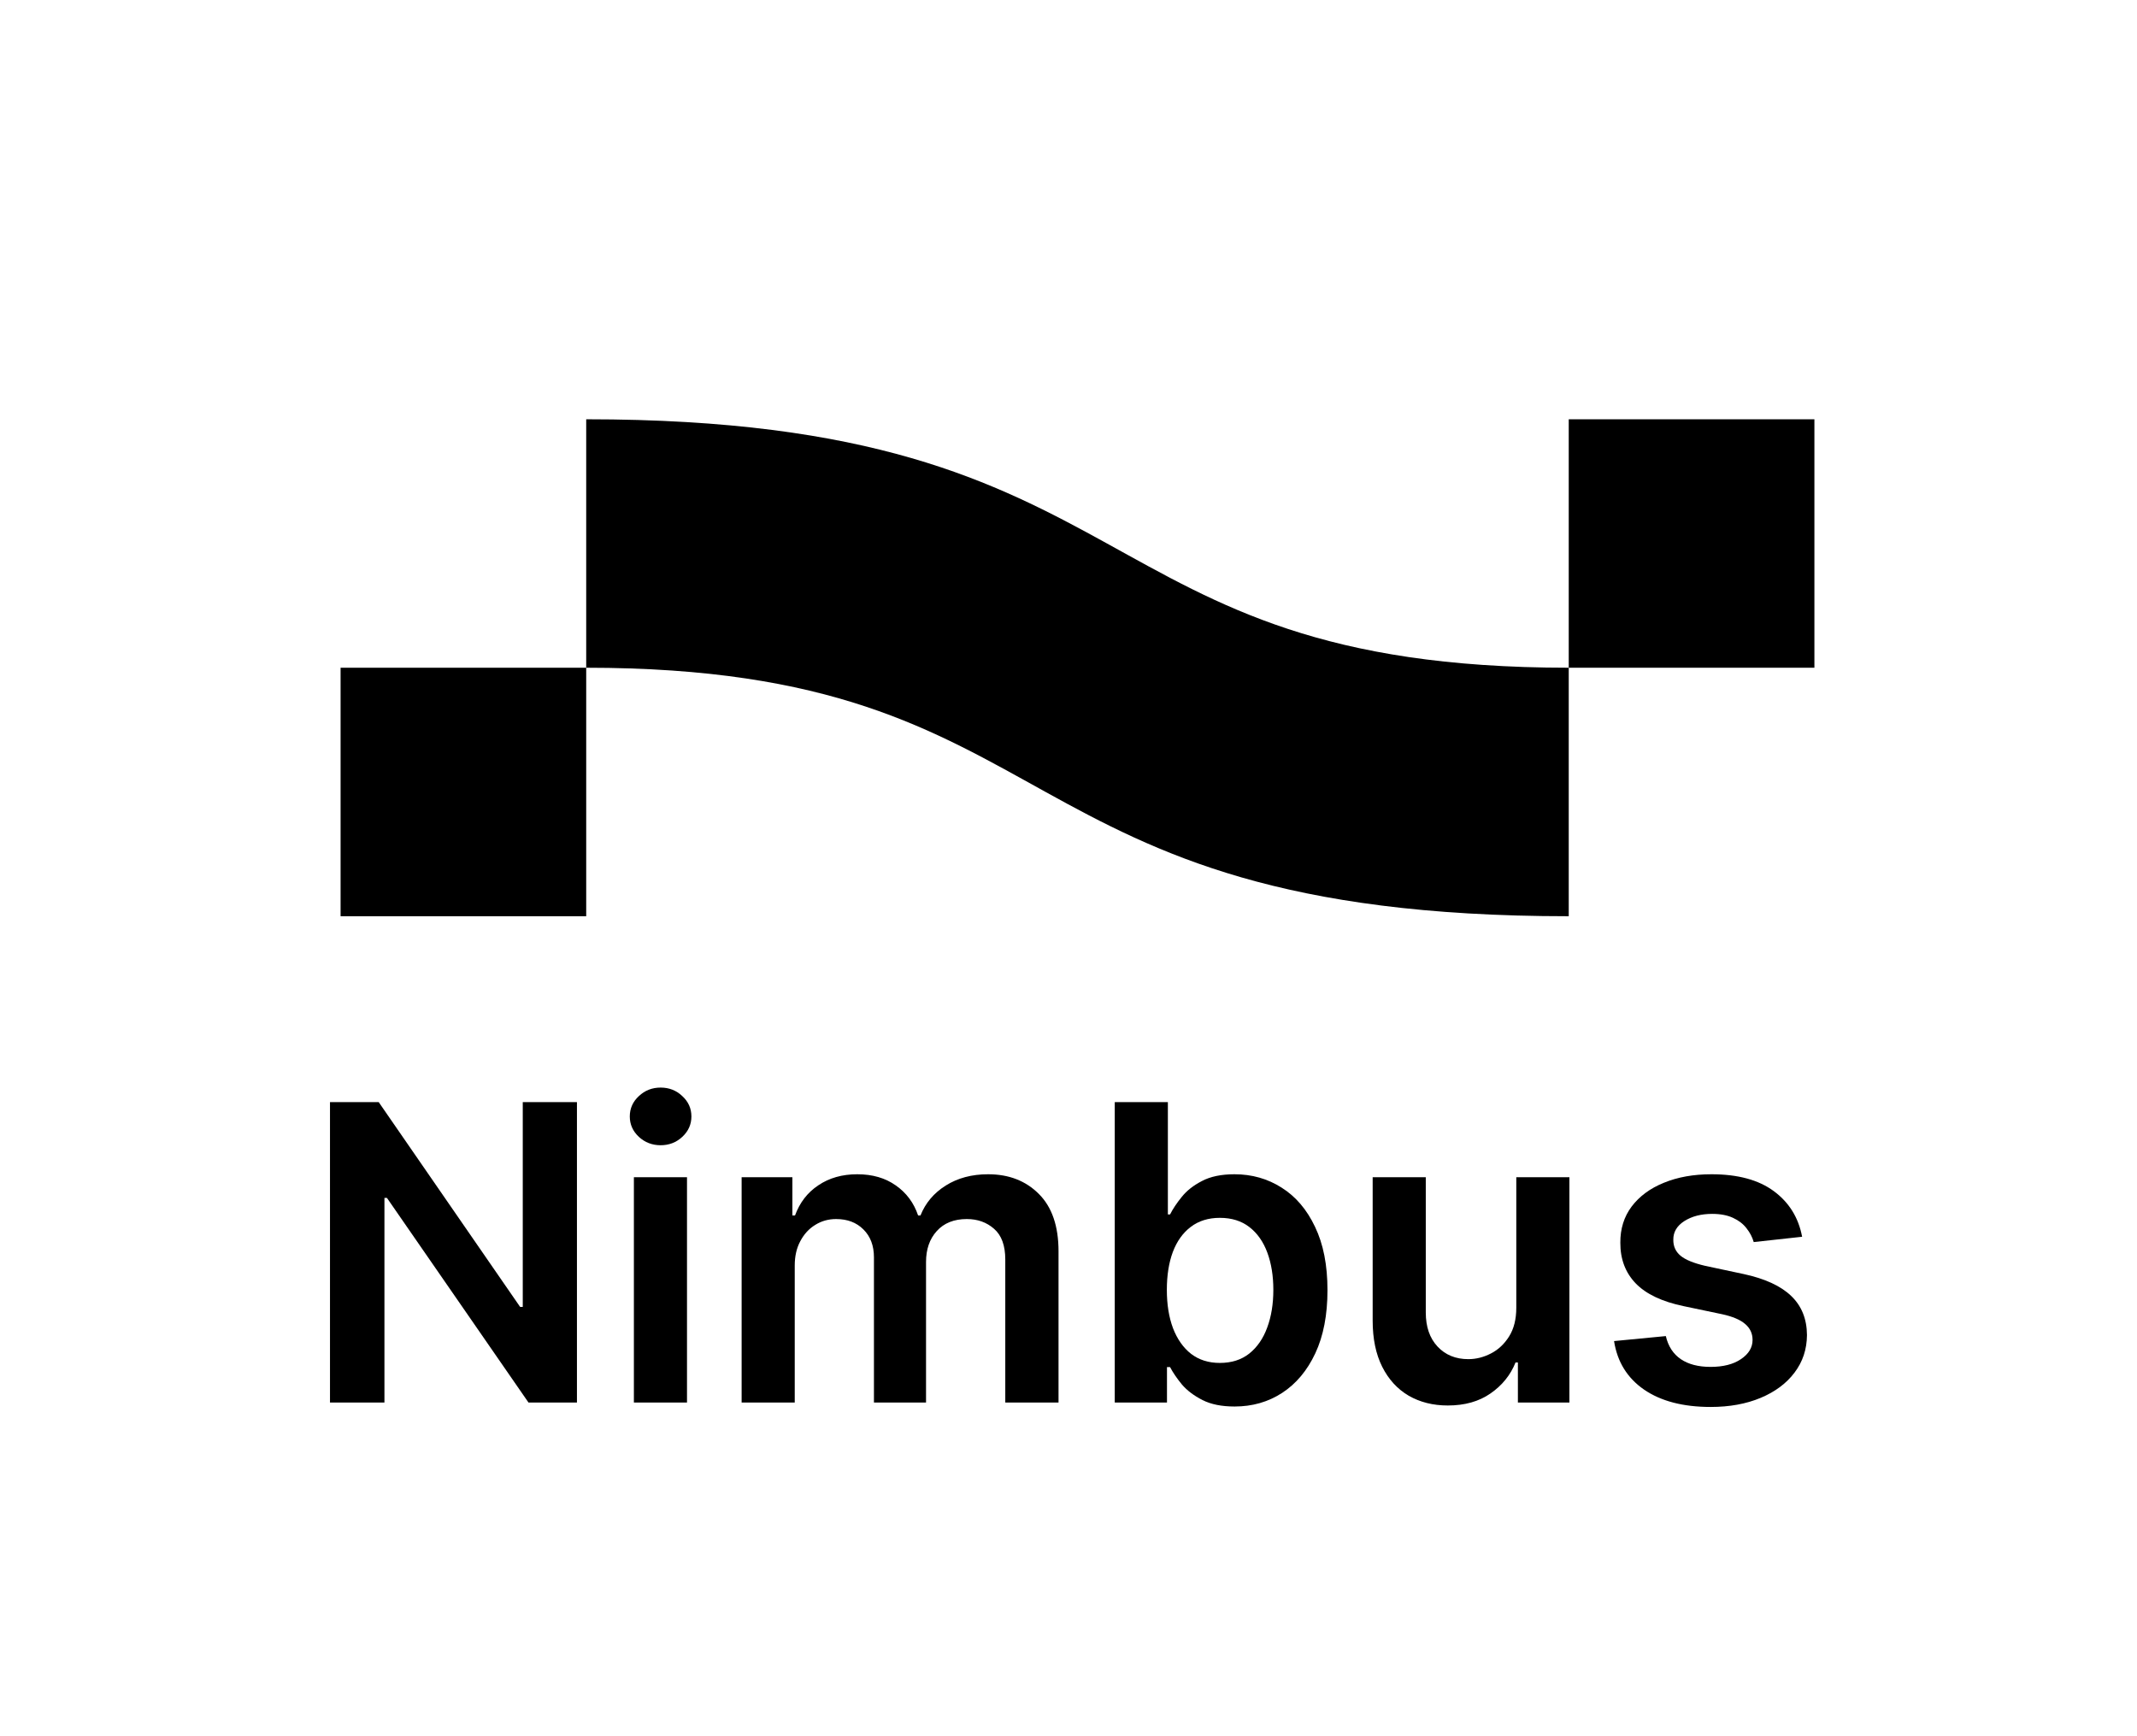 <svg width="48" height="39" viewBox="0 0 48 39" fill="none" xmlns="http://www.w3.org/2000/svg">
<path d="M12.959 24.756V31.505H11.871L8.691 26.908H8.635V31.505H7.412V24.756H8.506L11.683 29.357H11.742V24.756H12.959Z" fill="black"/>
<path d="M14.238 31.505V26.443H15.431V31.505H14.238ZM14.838 25.725C14.649 25.725 14.486 25.662 14.35 25.537C14.214 25.41 14.146 25.257 14.146 25.079C14.146 24.899 14.214 24.746 14.35 24.621C14.486 24.493 14.649 24.43 14.838 24.43C15.029 24.43 15.191 24.493 15.325 24.621C15.462 24.746 15.53 24.899 15.53 25.079C15.53 25.257 15.462 25.41 15.325 25.537C15.191 25.662 15.029 25.725 14.838 25.725Z" fill="black"/>
<path d="M16.658 31.505V26.443H17.798V27.303H17.857C17.963 27.013 18.137 26.787 18.381 26.625C18.625 26.46 18.916 26.377 19.255 26.377C19.597 26.377 19.886 26.461 20.121 26.628C20.358 26.793 20.526 27.018 20.622 27.303H20.675C20.787 27.022 20.976 26.798 21.242 26.631C21.51 26.462 21.827 26.377 22.194 26.377C22.66 26.377 23.04 26.524 23.334 26.819C23.629 27.113 23.776 27.543 23.776 28.108V31.505H22.58V28.292C22.58 27.978 22.496 27.748 22.329 27.603C22.162 27.456 21.958 27.383 21.716 27.383C21.428 27.383 21.203 27.473 21.041 27.653C20.88 27.831 20.8 28.062 20.8 28.348V31.505H19.63V28.243C19.63 27.981 19.551 27.772 19.393 27.616C19.237 27.46 19.033 27.383 18.78 27.383C18.609 27.383 18.453 27.426 18.312 27.514C18.171 27.6 18.059 27.722 17.976 27.88C17.892 28.036 17.851 28.218 17.851 28.427V31.505H16.658Z" fill="black"/>
<path d="M25.039 31.505V24.756H26.232V27.28H26.281C26.343 27.157 26.43 27.026 26.542 26.888C26.654 26.747 26.805 26.628 26.997 26.529C27.188 26.428 27.431 26.377 27.728 26.377C28.119 26.377 28.472 26.477 28.786 26.677C29.102 26.875 29.353 27.168 29.537 27.557C29.724 27.944 29.817 28.418 29.817 28.981C29.817 29.537 29.726 30.009 29.544 30.398C29.362 30.787 29.113 31.083 28.799 31.288C28.485 31.492 28.129 31.594 27.731 31.594C27.441 31.594 27.201 31.546 27.01 31.449C26.819 31.352 26.665 31.236 26.548 31.1C26.434 30.961 26.345 30.831 26.281 30.708H26.212V31.505H25.039ZM26.209 28.974C26.209 29.302 26.255 29.588 26.347 29.834C26.442 30.08 26.577 30.273 26.753 30.411C26.931 30.547 27.146 30.615 27.399 30.615C27.662 30.615 27.883 30.545 28.061 30.404C28.239 30.262 28.373 30.067 28.463 29.821C28.555 29.573 28.601 29.291 28.601 28.974C28.601 28.66 28.556 28.381 28.466 28.137C28.376 27.893 28.242 27.702 28.064 27.564C27.886 27.425 27.664 27.356 27.399 27.356C27.144 27.356 26.927 27.423 26.749 27.557C26.571 27.691 26.436 27.879 26.344 28.121C26.254 28.362 26.209 28.647 26.209 28.974Z" fill="black"/>
<path d="M34.058 29.376V26.443H35.251V31.505H34.094V30.605H34.041C33.927 30.889 33.739 31.121 33.478 31.301C33.219 31.481 32.899 31.571 32.519 31.571C32.187 31.571 31.894 31.497 31.639 31.35C31.386 31.201 31.189 30.985 31.046 30.701C30.903 30.415 30.832 30.07 30.832 29.666V26.443H32.025V29.482C32.025 29.802 32.112 30.057 32.288 30.246C32.464 30.435 32.695 30.53 32.98 30.53C33.156 30.53 33.326 30.487 33.491 30.401C33.656 30.316 33.791 30.188 33.897 30.019C34.004 29.848 34.058 29.633 34.058 29.376Z" fill="black"/>
<path d="M40.478 27.781L39.391 27.9C39.36 27.79 39.306 27.687 39.229 27.59C39.155 27.493 39.054 27.415 38.926 27.356C38.799 27.297 38.643 27.267 38.458 27.267C38.21 27.267 38.001 27.321 37.832 27.429C37.665 27.536 37.583 27.676 37.585 27.847C37.583 27.994 37.637 28.114 37.746 28.206C37.858 28.299 38.043 28.374 38.3 28.434L39.163 28.618C39.642 28.721 39.998 28.885 40.231 29.109C40.466 29.333 40.585 29.627 40.587 29.989C40.585 30.308 40.492 30.589 40.307 30.833C40.125 31.075 39.871 31.264 39.546 31.4C39.221 31.536 38.847 31.604 38.425 31.604C37.806 31.604 37.307 31.474 36.929 31.215C36.551 30.954 36.326 30.59 36.254 30.124L37.417 30.012C37.47 30.241 37.582 30.413 37.753 30.53C37.924 30.646 38.147 30.704 38.422 30.704C38.706 30.704 38.933 30.646 39.104 30.53C39.278 30.413 39.365 30.269 39.365 30.098C39.365 29.953 39.309 29.833 39.197 29.739C39.087 29.644 38.915 29.572 38.682 29.521L37.819 29.34C37.333 29.239 36.974 29.069 36.741 28.829C36.508 28.587 36.393 28.282 36.395 27.913C36.393 27.601 36.478 27.331 36.649 27.102C36.823 26.872 37.063 26.694 37.371 26.569C37.681 26.441 38.038 26.377 38.442 26.377C39.035 26.377 39.502 26.504 39.842 26.756C40.185 27.009 40.397 27.351 40.478 27.781Z" fill="black"/>
<path d="M35.236 14.999C35.236 17.179 35.236 20.581 35.236 20.581C22.317 20.581 24.179 14.999 13.167 14.999C13.167 17.179 13.167 20.581 13.167 20.581H7.65V14.999C7.65 14.999 2.156 14.999 13.167 14.999C13.167 12.82 13.167 9.418 13.167 9.418C25.995 9.418 24.179 14.999 35.236 14.999C35.236 12.82 35.236 9.418 35.236 9.418H40.754V14.999C40.754 14.999 37.391 14.999 35.236 14.999Z" fill="black"/>
</svg>
